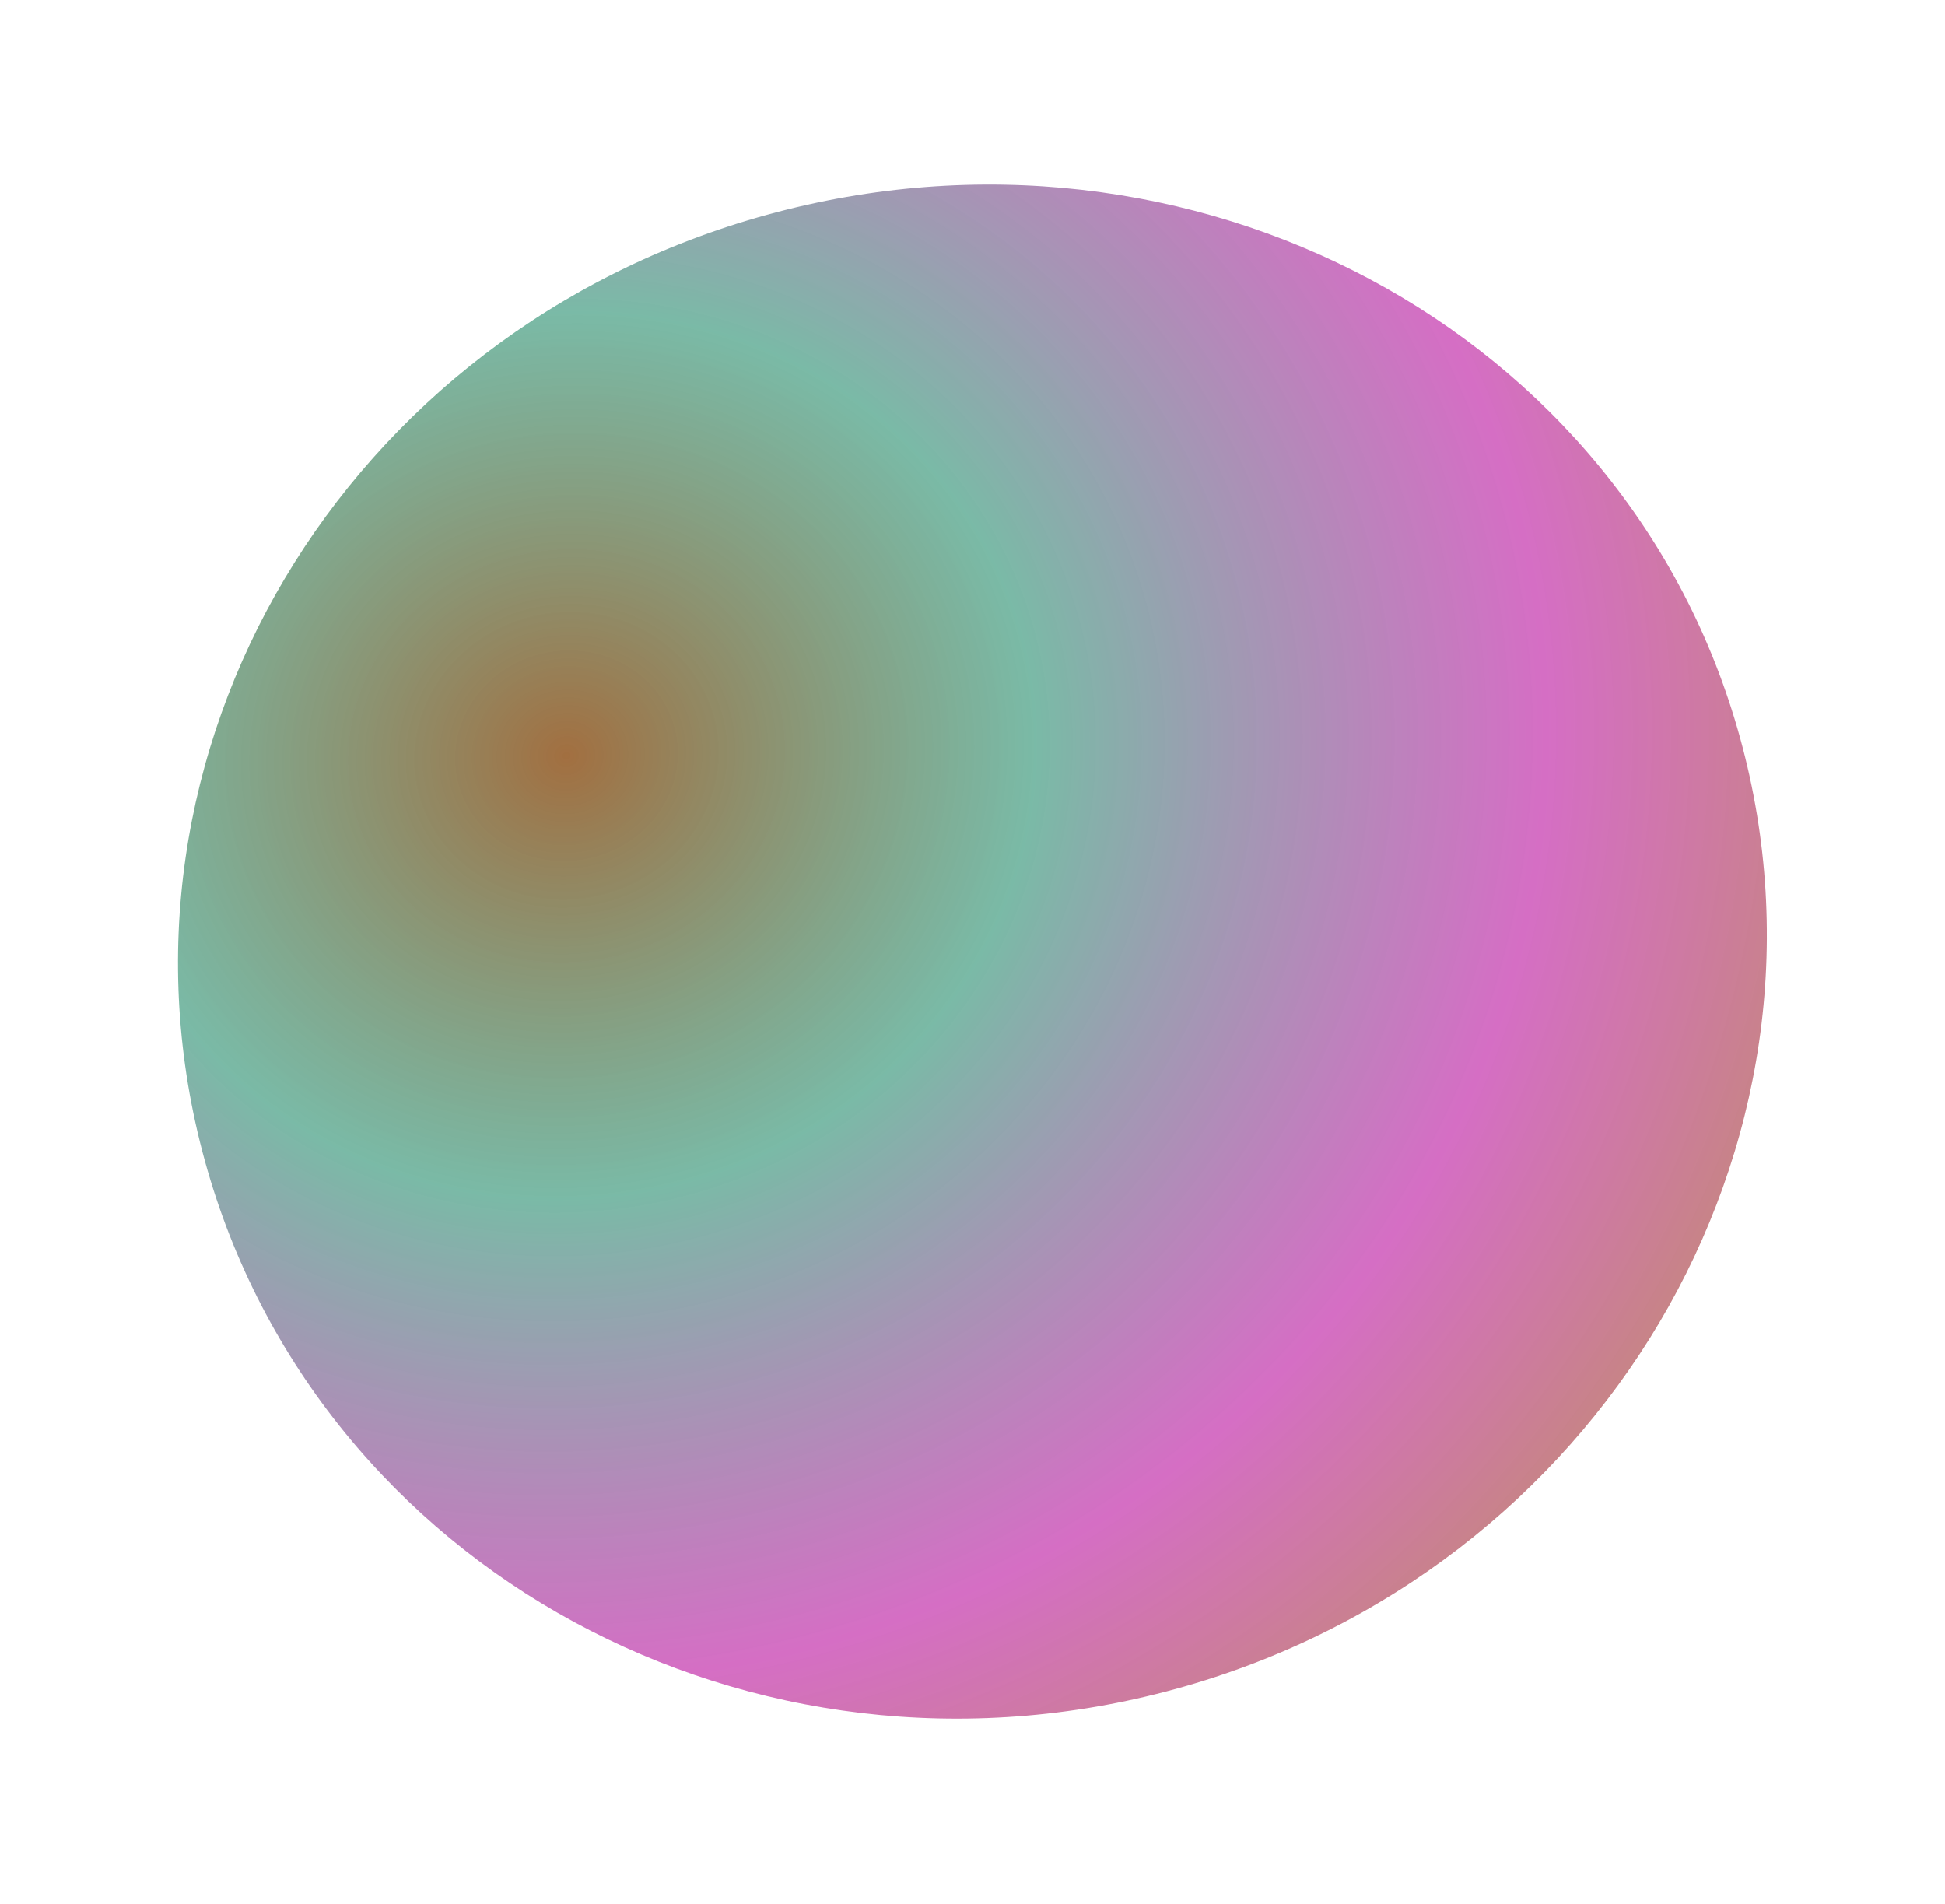 <svg width="331" height="324" viewBox="0 0 331 324" fill="none" xmlns="http://www.w3.org/2000/svg">
<path d="M296.128 125.547C315.28 195.029 272.322 267.476 200.178 287.362C128.034 307.248 54.024 267.043 34.872 197.561C15.72 128.079 58.356 56.44 130.5 36.554C202.644 16.668 276.976 56.066 296.128 125.547Z" fill="url(#paint0_radial_223_5)"/>
<defs>
<radialGradient id="paint0_radial_223_5" cx="0" cy="0" r="1" gradientUnits="userSpaceOnUse" gradientTransform="translate(97.41 128.339) rotate(66.428) scale(260.64 270.626)">
<stop stop-color="#A26F40"/>
<stop offset="0.292" stop-color="#54A68D" stop-opacity="0.777"/>
<stop offset="0.61" stop-color="#C22DAA" stop-opacity="0.69"/>
<stop offset="0.875" stop-color="#AE7138" stop-opacity="0.777"/>
<stop offset="1" stop-color="#DB791E" stop-opacity="0"/>
</radialGradient>
</defs>
</svg>
